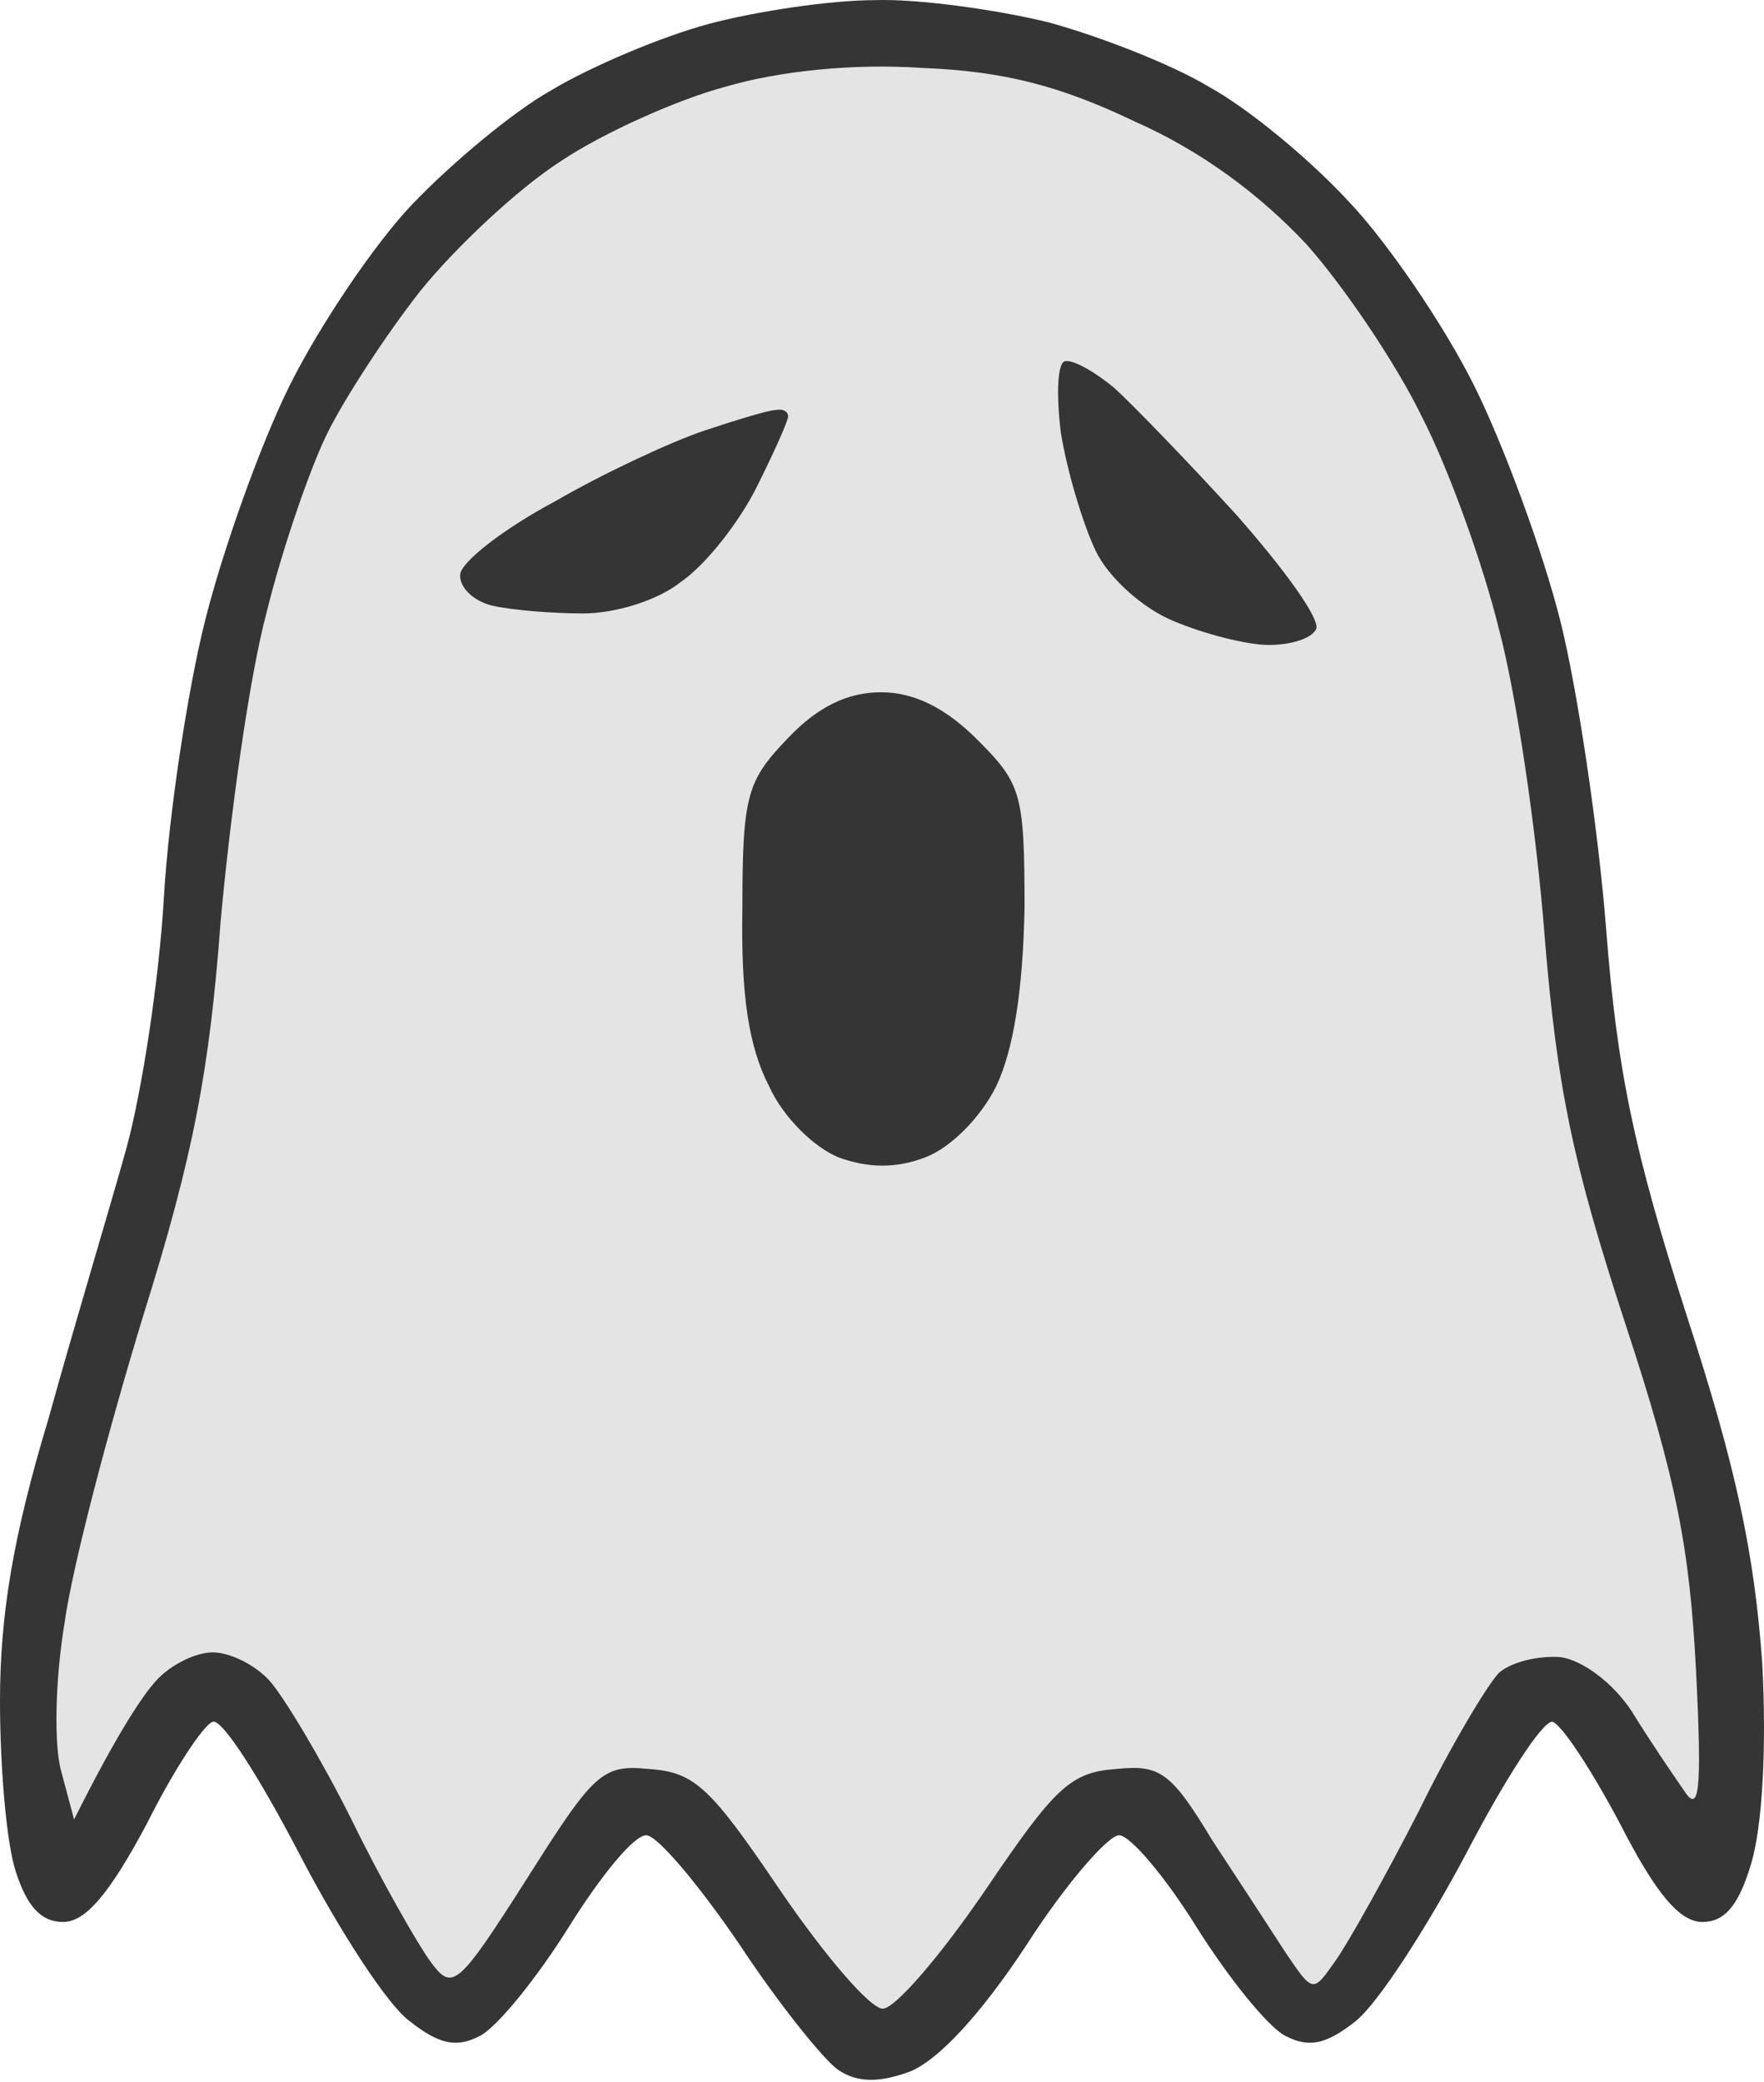 <svg width="50" height="59" viewBox="0 0 50 59" fill="none" xmlns="http://www.w3.org/2000/svg">
<path d="M15.637 2.551C16.754 1.881 18.764 1.032 20.104 0.674C21.445 0.317 23.544 0.004 24.795 0.004C26.002 -0.04 28.235 0.272 29.71 0.63C31.184 1.032 33.239 1.836 34.267 2.461C35.339 3.042 37.081 4.472 38.198 5.678C39.315 6.84 40.924 9.208 41.773 10.905C42.621 12.603 43.738 15.641 44.23 17.607C44.721 19.573 45.302 23.504 45.525 26.319C45.838 30.384 46.33 32.663 47.804 37.264C49.233 41.643 49.725 44.055 49.948 47.093C50.082 49.55 49.948 51.784 49.636 52.812C49.278 54.018 48.876 54.465 48.251 54.465C47.625 54.465 46.955 53.705 45.927 51.695C45.123 50.176 44.274 48.88 44.006 48.791C43.738 48.746 42.666 50.399 41.549 52.544C40.432 54.644 39.047 56.788 38.422 57.279C37.573 57.95 37.081 58.039 36.411 57.681C35.92 57.413 34.803 56.029 33.909 54.599C33.016 53.169 32.033 52.008 31.72 52.008C31.407 52.008 30.201 53.393 29.084 55.135C27.789 57.101 26.582 58.396 25.778 58.709C24.929 59.022 24.304 59.022 23.768 58.664C23.366 58.396 22.07 56.788 20.953 55.09C19.792 53.393 18.63 52.008 18.317 52.008C17.96 52.008 17.022 53.169 16.128 54.599C15.235 56.029 14.118 57.413 13.626 57.681C12.956 58.039 12.465 57.95 11.616 57.279C10.99 56.833 9.605 54.688 8.489 52.544C7.372 50.399 6.299 48.702 6.031 48.791C5.763 48.88 4.914 50.176 4.155 51.695C3.083 53.705 2.413 54.465 1.787 54.465C1.162 54.465 0.759 54.018 0.447 53.035C0.179 52.231 0 50.042 0 48.21C0 45.798 0.357 43.564 1.385 40.168C2.1 37.577 3.127 34.182 3.574 32.573C4.021 30.965 4.512 27.748 4.646 25.425C4.78 23.102 5.316 19.573 5.808 17.607C6.299 15.641 7.372 12.603 8.22 10.905C9.069 9.208 10.633 6.884 11.705 5.768C12.777 4.651 14.52 3.176 15.637 2.551Z" fill="#353535"/>
<path d="M15.905 4.561C17.111 3.757 19.211 2.819 20.551 2.461C22.07 2.015 24.17 1.791 26.136 1.925C28.414 2.015 30.023 2.417 32.167 3.444C34.088 4.293 35.741 5.544 37.037 6.929C38.109 8.135 39.583 10.325 40.298 11.799C41.058 13.273 42.041 15.998 42.487 17.83C42.979 19.662 43.559 23.593 43.783 26.542C44.14 30.876 44.587 32.975 46.061 37.488C47.536 41.955 47.893 43.921 48.072 47.317C48.251 50.846 48.161 51.427 47.714 50.712C47.402 50.265 46.732 49.282 46.24 48.478C45.704 47.674 44.855 47.048 44.23 46.959C43.604 46.914 42.845 47.093 42.487 47.406C42.175 47.719 41.102 49.506 40.209 51.337C39.271 53.169 38.198 55.09 37.841 55.582C37.215 56.475 37.215 56.475 36.456 55.358C36.054 54.733 35.116 53.303 34.356 52.142C33.195 50.221 32.882 49.997 31.631 50.131C30.335 50.221 29.889 50.667 27.923 53.571C26.672 55.403 25.376 56.922 25.019 56.922C24.661 56.922 23.366 55.403 22.115 53.571C20.149 50.667 19.702 50.221 18.407 50.131C17.066 49.997 16.843 50.221 14.922 53.259C12.956 56.341 12.822 56.431 12.197 55.582C11.839 55.09 10.812 53.303 9.963 51.561C9.114 49.863 8.042 48.076 7.64 47.629C7.238 47.183 6.523 46.825 6.031 46.825C5.54 46.825 4.825 47.183 4.423 47.629C4.021 48.076 3.306 49.148 2.1 51.561L1.742 50.221C1.519 49.461 1.564 47.585 1.832 45.976C2.055 44.368 3.083 40.481 4.066 37.264C5.495 32.707 5.942 30.295 6.255 26.095C6.523 23.147 7.059 19.215 7.55 17.383C7.997 15.552 8.801 13.229 9.293 12.246C9.784 11.263 10.946 9.476 11.929 8.225C12.912 7.018 14.654 5.365 15.905 4.561Z" fill="#E4E4E4"/>
<path d="M31.05 15.596C30.693 14.837 30.246 13.363 30.067 12.246C29.933 11.129 29.978 10.235 30.201 10.235C30.425 10.191 31.05 10.548 31.586 10.995C32.078 11.441 33.641 13.05 35.026 14.569C36.411 16.133 37.439 17.562 37.305 17.83C37.171 18.098 36.59 18.277 35.965 18.277C35.339 18.277 34.133 17.964 33.284 17.607C32.39 17.249 31.407 16.356 31.05 15.596Z" fill="#353535"/>
<path d="M15.726 14.211C17.111 13.407 19.032 12.514 19.97 12.201C20.909 11.888 21.802 11.62 21.981 11.62C22.204 11.575 22.338 11.665 22.338 11.799C22.338 11.933 21.936 12.826 21.445 13.809C20.953 14.792 20.015 15.998 19.3 16.49C18.63 17.026 17.424 17.384 16.53 17.384C15.681 17.384 14.52 17.294 13.939 17.16C13.403 17.026 13.001 16.624 13.046 16.267C13.09 15.909 14.296 14.971 15.726 14.211Z" fill="#353535"/>
<path d="M21.043 25.738C21.043 22.521 21.177 22.119 22.338 20.913C23.187 20.019 24.036 19.617 24.974 19.617C25.912 19.617 26.806 20.064 27.699 20.958C28.95 22.209 29.04 22.477 29.04 25.738C28.995 28.061 28.727 29.759 28.235 30.786C27.789 31.68 26.94 32.529 26.225 32.797C25.421 33.11 24.617 33.11 23.768 32.797C23.098 32.529 22.204 31.68 21.802 30.786C21.221 29.669 20.998 28.195 21.043 25.738Z" fill="#353535"/>
</svg>
